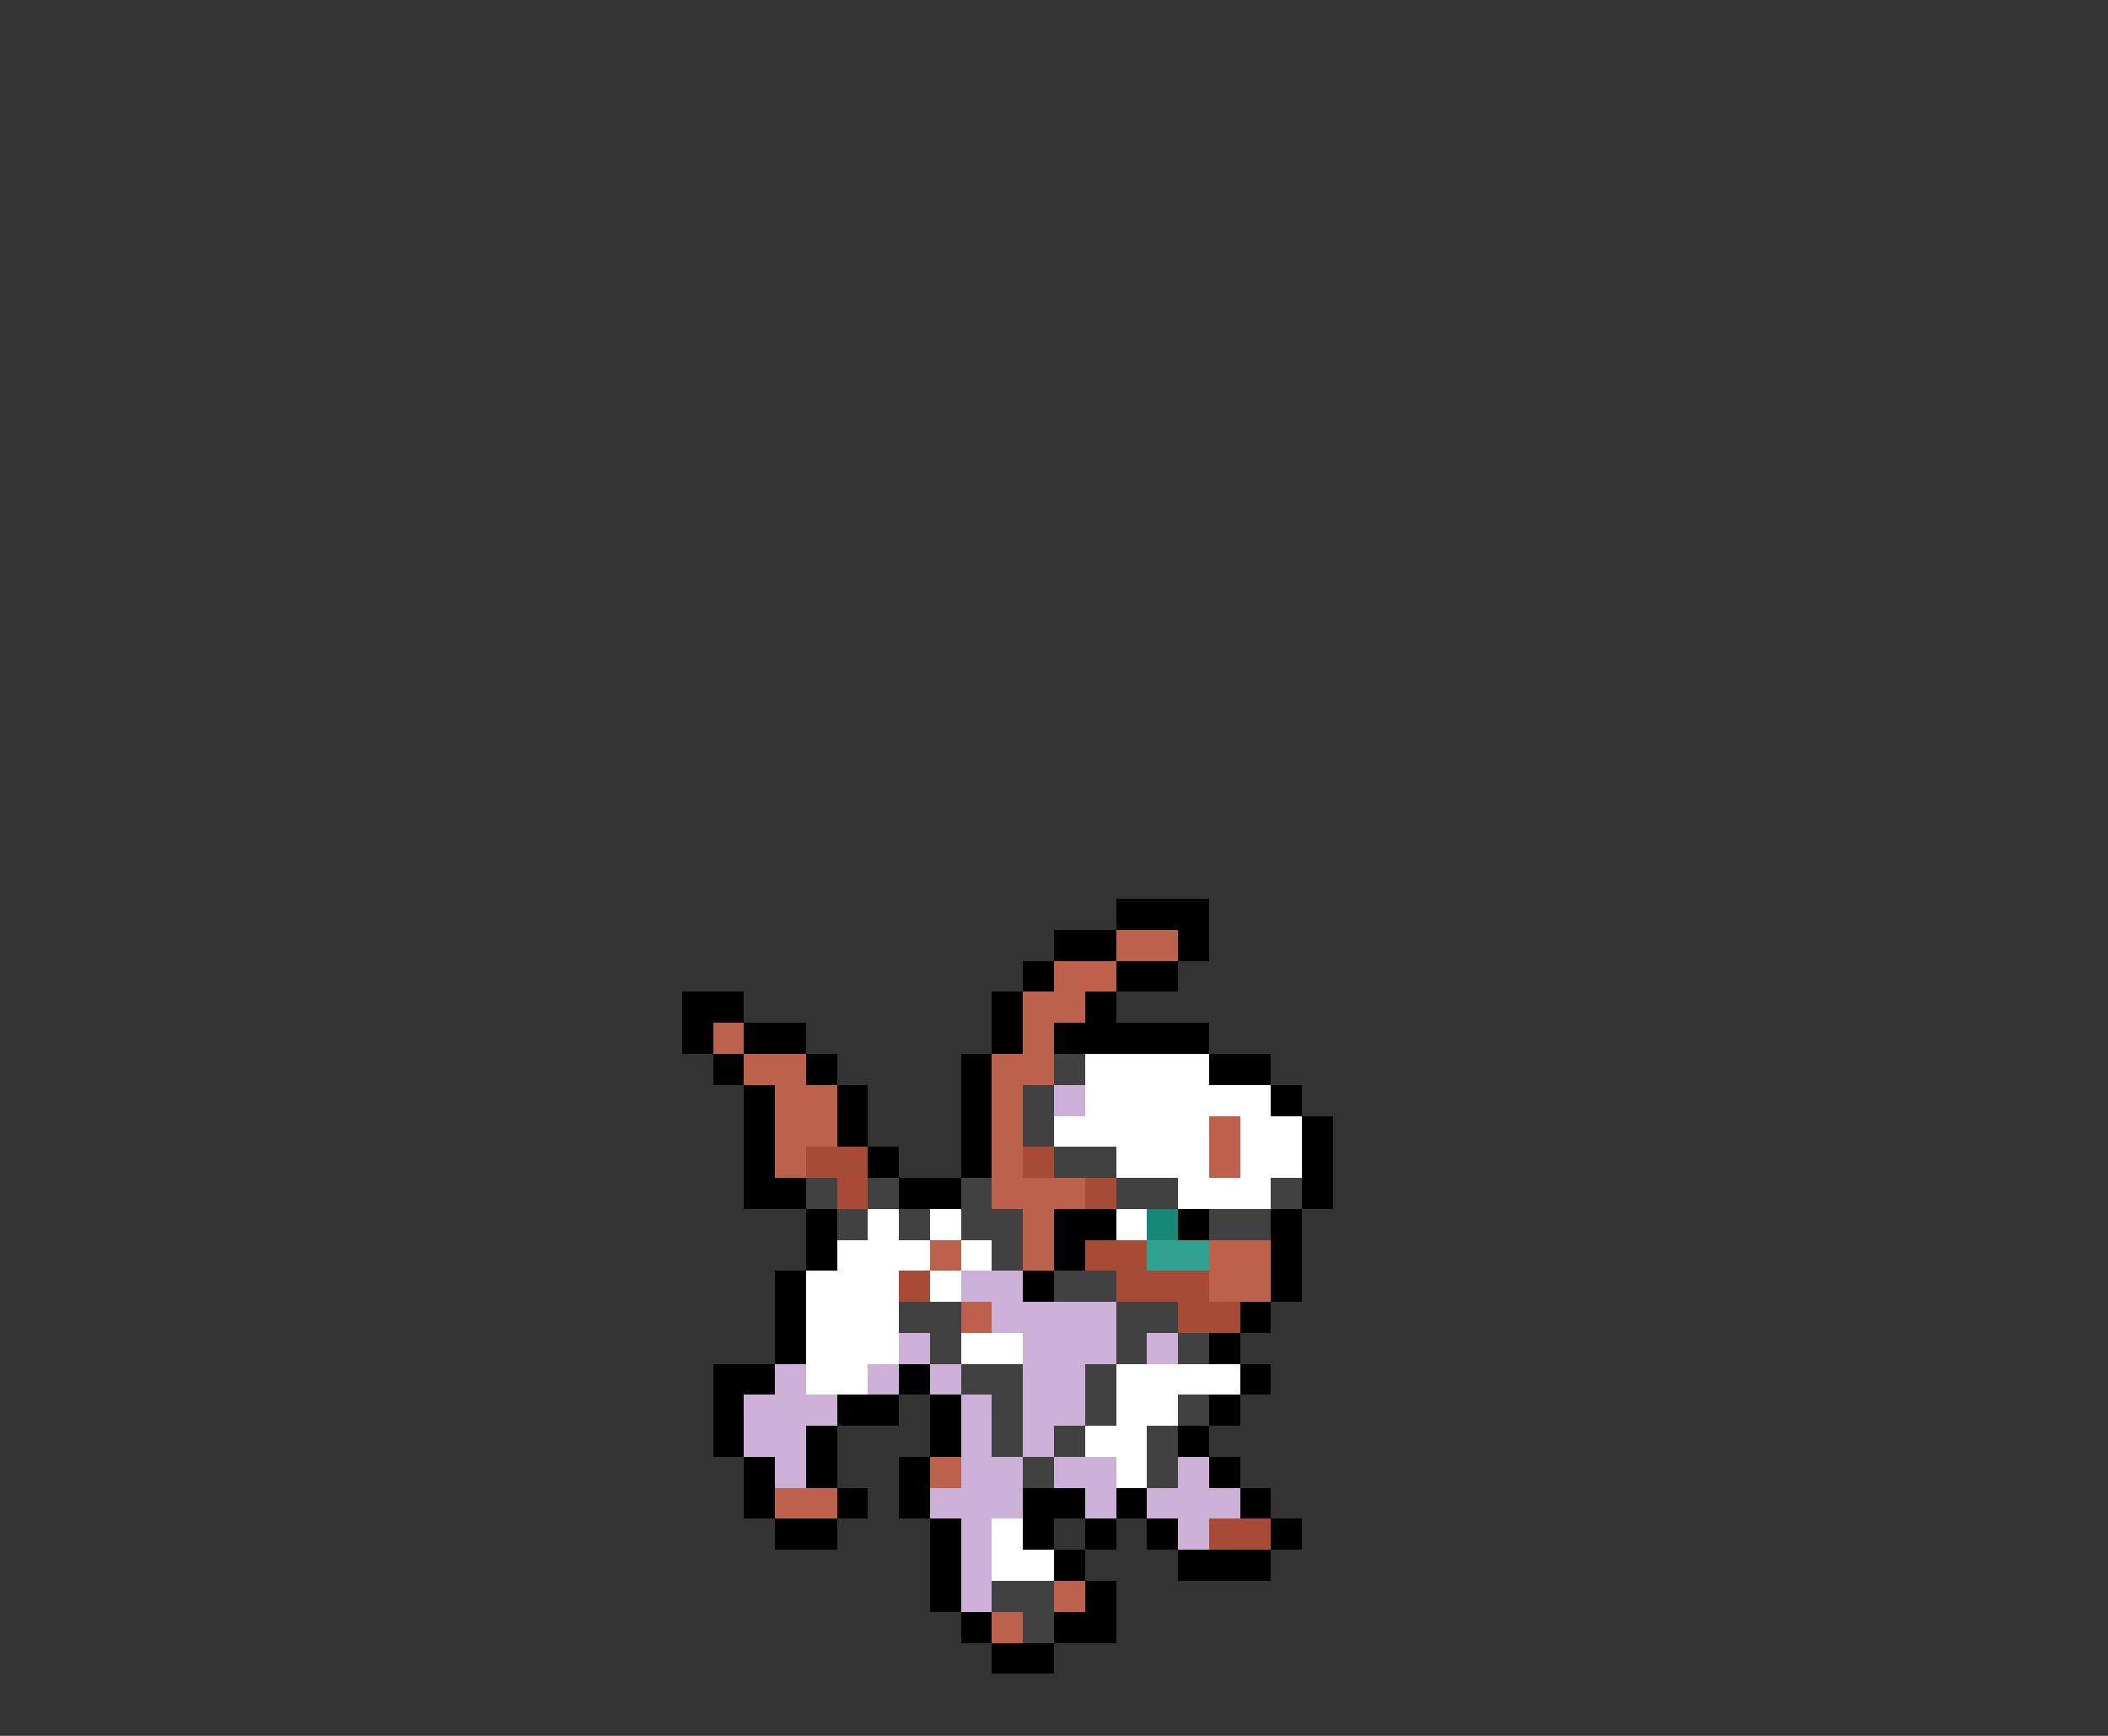 <svg xmlns="http://www.w3.org/2000/svg" viewBox="0 -0.5 68 56" shape-rendering="crispEdges">
<rect x="0" y="-0.5" width="68" height="56" fill="#333333" stroke="none"/>
<path stroke="#000000" d="M36 29h3M34 30h2M38 30h1M33 31h1M36 31h2M22 32h2M32 32h1M35 32h1M22 33h1M24 33h2M32 33h1M34 33h5M23 34h1M26 34h1M31 34h1M39 34h2M24 35h1M27 35h1M31 35h1M41 35h1M24 36h1M27 36h1M31 36h1M42 36h1M24 37h1M28 37h1M31 37h1M42 37h1M24 38h2M29 38h2M42 38h1M26 39h1M34 39h2M38 39h1M41 39h1M26 40h1M34 40h1M41 40h1M25 41h1M33 41h1M41 41h1M25 42h1M40 42h1M25 43h1M39 43h1M23 44h2M29 44h1M40 44h1M23 45h1M27 45h2M30 45h1M39 45h1M23 46h1M26 46h1M30 46h1M38 46h1M24 47h1M26 47h1M29 47h1M39 47h1M24 48h1M27 48h1M29 48h1M33 48h2M36 48h1M40 48h1M25 49h2M30 49h1M33 49h1M35 49h1M37 49h1M41 49h1M30 50h1M34 50h1M38 50h3M30 51h1M35 51h1M31 52h1M34 52h2M32 53h2" />
<path stroke="#bd614d" d="M36 30h2M34 31h2M33 32h2M23 33h1M33 33h1M24 34h2M32 34h2M25 35h2M32 35h1M25 36h2M32 36h1M39 36h1M25 37h1M32 37h1M39 37h1M32 38h3M33 39h1M30 40h1M33 40h1M39 40h2M39 41h2M31 42h1M30 47h1M25 48h2M34 51h1M32 52h1" />
<path stroke="#414141" d="M34 34h1M33 35h1M33 36h1M34 37h2M26 38h1M28 38h1M31 38h1M36 38h2M41 38h1M27 39h1M29 39h1M31 39h2M39 39h2M32 40h1M34 41h2M29 42h2M36 42h2M30 43h1M36 43h1M38 43h1M31 44h2M35 44h1M32 45h1M35 45h1M38 45h1M32 46h1M34 46h1M37 46h1M33 47h1M37 47h1M32 51h2M33 52h1" />
<path stroke="#ffffff" d="M35 34h4M35 35h6M34 36h5M40 36h2M36 37h3M40 37h2M38 38h3M28 39h1M30 39h1M36 39h1M27 40h3M31 40h1M26 41h3M30 41h1M26 42h3M26 43h3M31 43h2M26 44h2M36 44h4M36 45h2M35 46h2M36 47h1M32 49h1M32 50h2" />
<path stroke="#ccb0d8" d="M34 35h1M31 41h2M32 42h4M29 43h1M33 43h3M37 43h1M25 44h1M28 44h1M30 44h1M33 44h2M24 45h3M31 45h1M33 45h2M24 46h2M31 46h1M33 46h1M25 47h1M31 47h2M34 47h2M38 47h1M30 48h3M35 48h1M37 48h3M31 49h1M38 49h1M31 50h1M31 51h1" />
<path stroke="#a74b37" d="M26 37h2M33 37h1M27 38h1M35 38h1M35 40h2M29 41h1M36 41h3M38 42h2M39 49h2" />
<path stroke="#178777" d="M37 39h1" />
<path stroke="#31a191" d="M37 40h2" />
</svg>